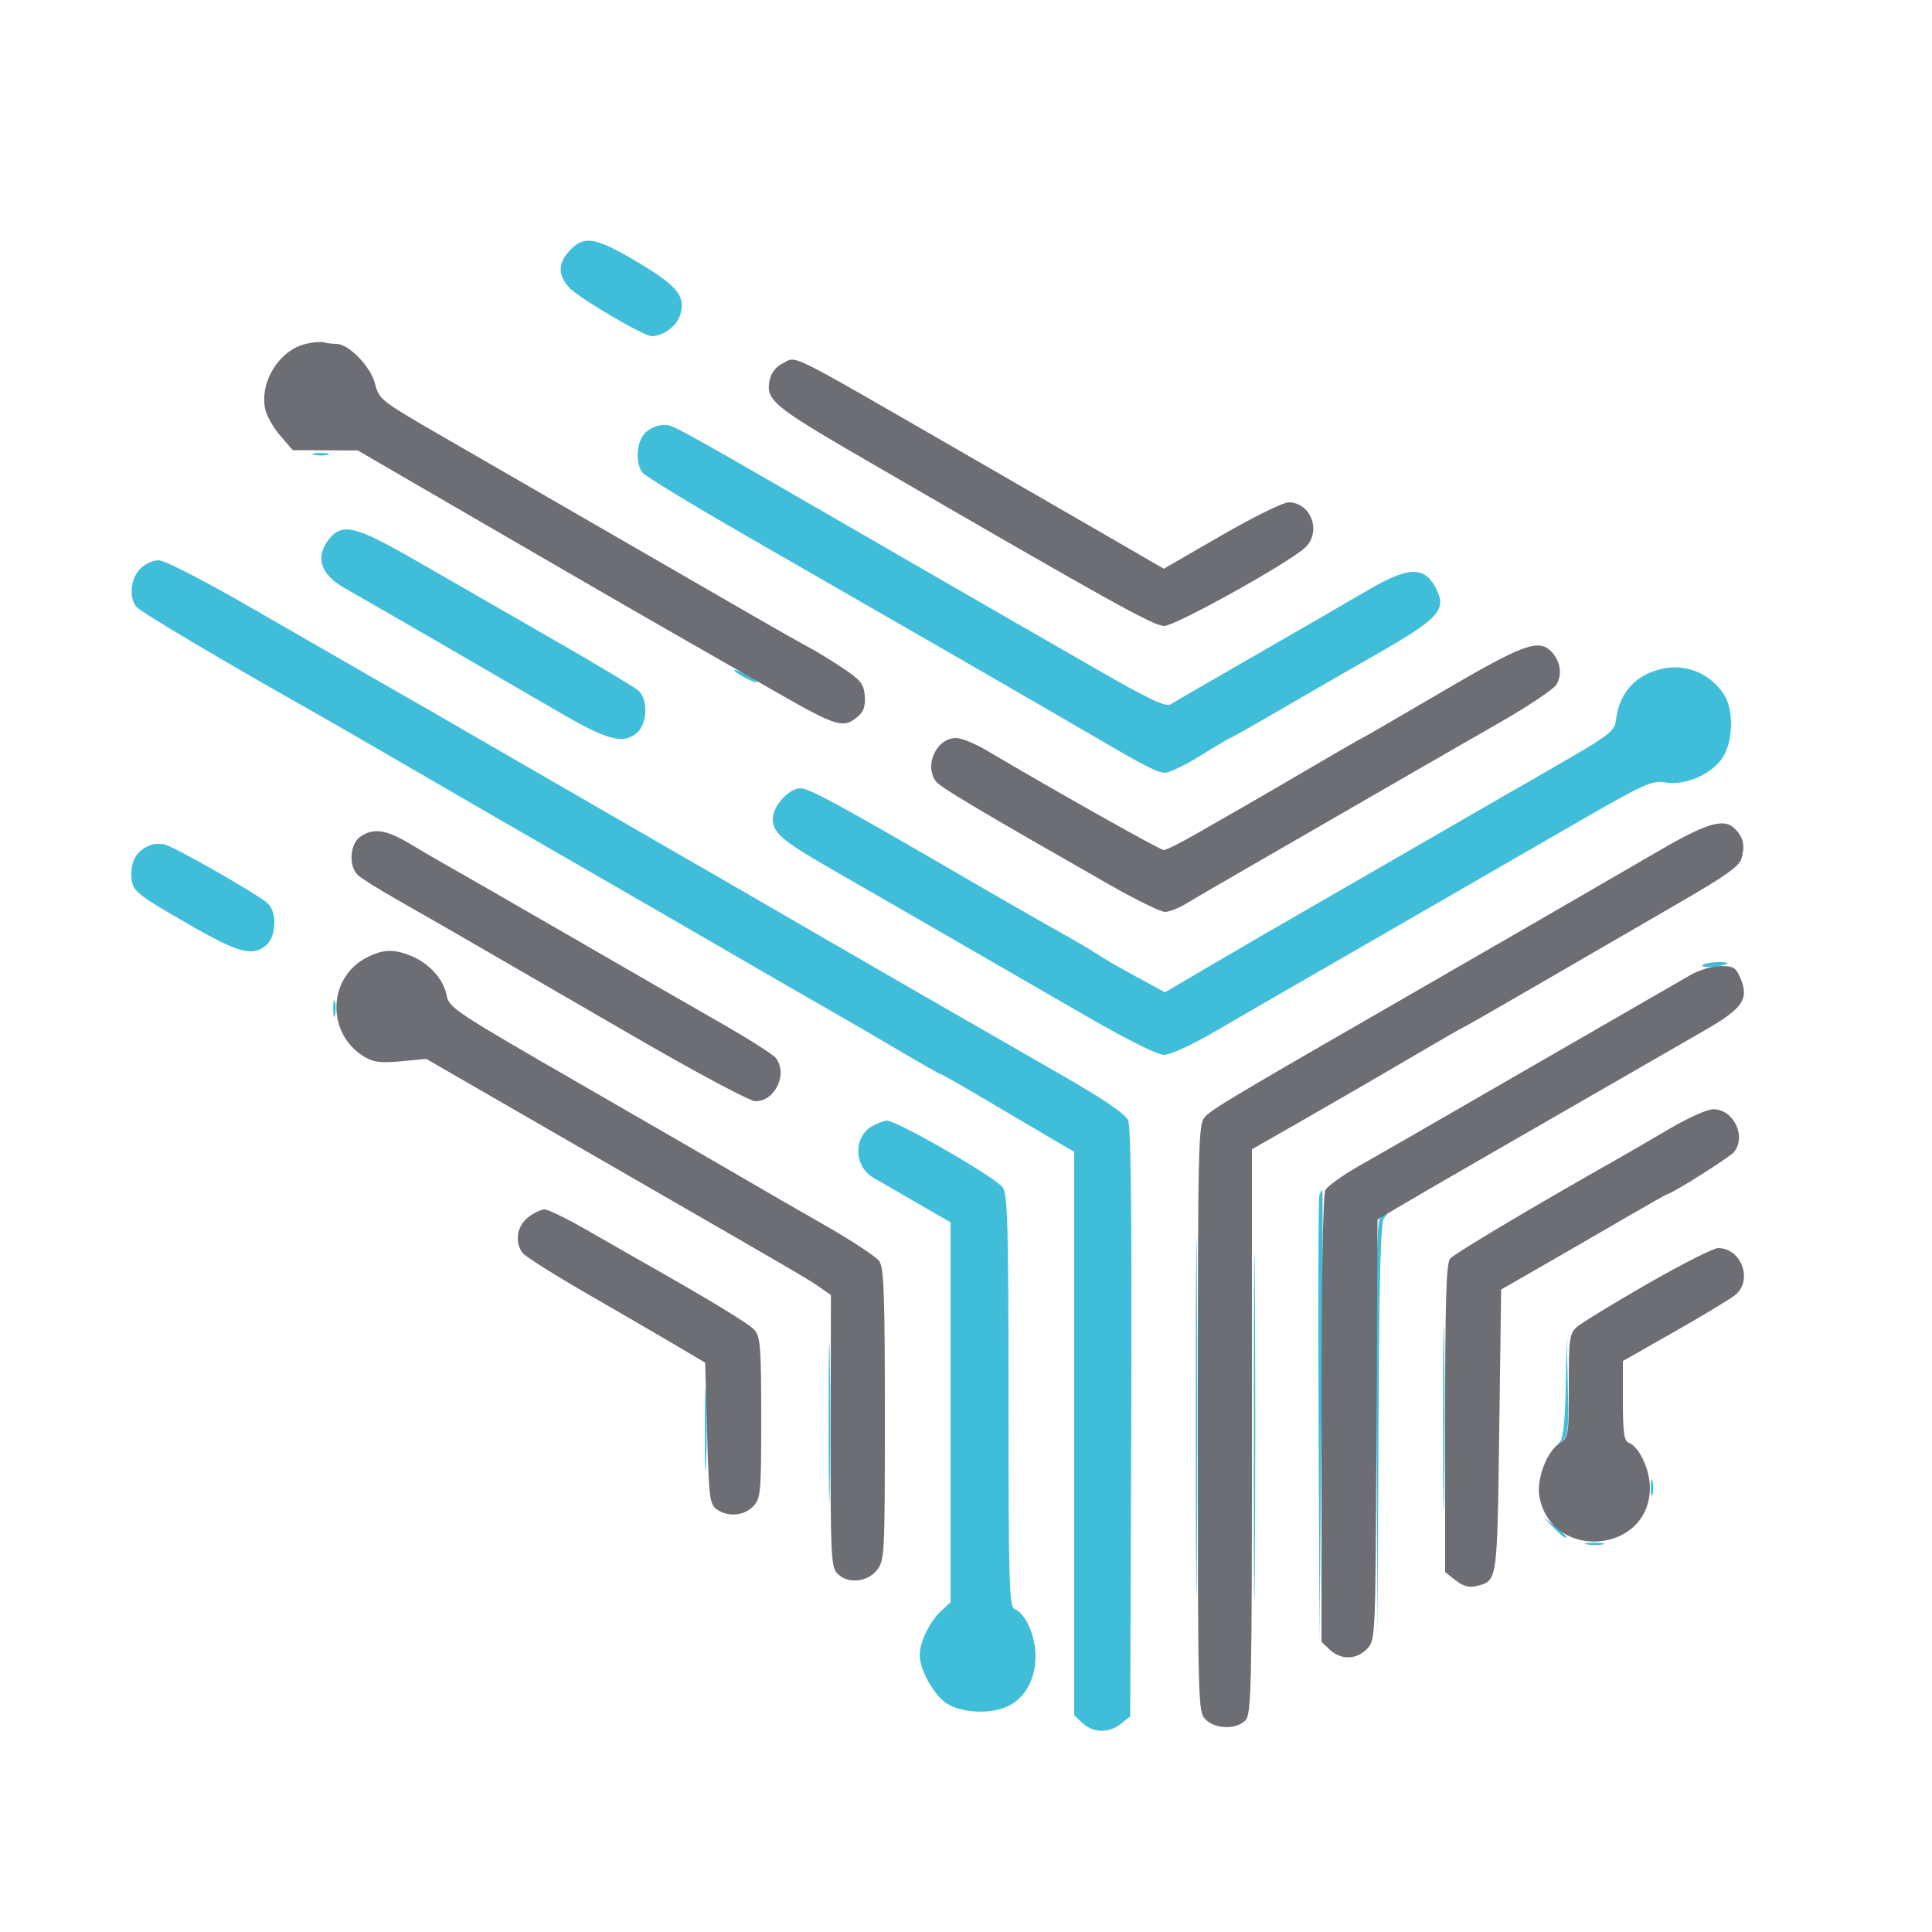 <svg xmlns="http://www.w3.org/2000/svg" width="500" height="500" viewBox="0 0 500 500" version="1.1"><path d="M 147.730 64.543 C 144.411 67.861, 144.255 71.064, 147.250 74.379 C 149.641 77.025, 166.562 87, 168.661 87 C 171.543 87, 174.971 84.521, 175.943 81.733 C 177.632 76.889, 175.518 74.135, 165.530 68.160 C 154.315 61.451, 151.412 60.861, 147.730 64.543 M 167 112 C 164.724 114.276, 164.327 119.721, 166.250 122.283 C 166.938 123.199, 178.975 130.541, 193 138.599 C 239.262 165.178, 270.294 183.077, 283.250 190.656 C 296.418 198.359, 299.564 199.964, 301.526 199.982 C 302.640 199.992, 306.806 197.975, 310.783 195.500 C 314.760 193.025, 318.179 191, 318.381 191 C 318.582 191, 323.867 188.018, 330.124 184.373 C 336.381 180.728, 348.080 173.985, 356.123 169.387 C 372.516 160.017, 374.506 157.812, 371.616 152.224 C 368.621 146.432, 364.482 146.579, 353.781 152.859 C 349.226 155.532, 336.279 163.021, 325.010 169.501 C 313.740 175.981, 303.802 181.731, 302.925 182.279 C 301.694 183.048, 297.256 180.931, 283.415 172.975 C 273.562 167.310, 263.025 161.252, 260 159.512 C 256.975 157.773, 247.075 152.061, 238 146.819 C 170.063 107.578, 174.434 110, 171.531 110 C 170.139 110, 168.100 110.900, 167 112 M 81.250 117.689 C 82.213 117.941, 83.787 117.941, 84.750 117.689 C 85.713 117.438, 84.925 117.232, 83 117.232 C 81.075 117.232, 80.287 117.438, 81.250 117.689 M 85.073 139.635 C 81.485 144.196, 82.948 148.671, 89.177 152.189 C 94.415 155.147, 129.101 175.211, 145 184.479 C 157.326 191.664, 161.452 192.711, 164.954 189.542 C 167.563 187.180, 167.733 180.968, 165.250 178.741 C 164.287 177.877, 154.500 172.009, 143.500 165.700 C 132.500 159.391, 116.787 150.353, 108.582 145.615 C 91.919 135.992, 88.602 135.148, 85.073 139.635 M 36.174 147.314 C 33.784 149.859, 33.349 154.594, 35.282 157.045 C 36.281 158.312, 59.319 171.984, 80.873 184.101 C 83.418 185.532, 92.475 190.754, 101 195.705 C 122.244 208.044, 132.212 213.808, 155.500 227.220 C 166.500 233.554, 182.700 242.922, 191.500 248.035 C 200.300 253.149, 210.650 259.119, 214.500 261.302 C 218.350 263.485, 226.343 268.135, 232.262 271.636 C 238.182 275.136, 243.228 278, 243.477 278 C 243.726 278, 248.333 280.613, 253.715 283.807 C 259.097 287.001, 266.762 291.521, 270.750 293.852 L 278 298.089 278 371.006 L 278 443.922 280.189 445.961 C 282.936 448.521, 287.070 448.574, 290.139 446.089 L 292.500 444.177 292.769 368.341 C 292.951 316.785, 292.699 291.703, 291.982 290.002 C 291.235 288.232, 285.894 284.614, 273.713 277.628 C 247.980 262.869, 219.063 246.203, 205 238.027 C 198.125 234.030, 179.450 223.240, 163.500 214.050 C 147.550 204.860, 130 194.726, 124.500 191.530 C 119 188.333, 113.150 184.950, 111.500 184.011 C 104.538 180.048, 86.070 169.432, 65.605 157.628 C 52.454 150.044, 42.639 145, 41.029 145 C 39.520 145, 37.398 146.012, 36.174 147.314 M 430.275 173.054 C 423.555 174.477, 419.199 179.096, 418.308 185.742 C 417.798 189.540, 417.686 189.624, 397.824 201.031 C 386.839 207.339, 375.073 214.122, 371.676 216.104 C 368.279 218.085, 356.500 224.880, 345.500 231.202 C 334.500 237.525, 320.100 245.871, 313.500 249.750 L 301.500 256.801 294 252.738 C 289.875 250.503, 285.375 247.903, 284 246.959 C 282.625 246.015, 277.900 243.236, 273.500 240.784 C 269.100 238.332, 258.300 232.138, 249.500 227.020 C 217.427 208.366, 209.455 204.030, 207.202 204.015 C 204.169 203.995, 200 208.600, 200 211.972 C 200 215.482, 202.426 217.582, 214.500 224.526 C 228.427 232.536, 260.177 250.856, 280.986 262.889 C 291.673 269.069, 299.550 273, 301.245 273 C 302.801 273, 308.291 270.517, 313.759 267.340 C 325.388 260.583, 327.740 259.225, 358 241.788 C 370.925 234.340, 391.775 222.307, 404.333 215.049 C 425.682 202.711, 427.417 201.895, 431.016 202.503 C 436.258 203.388, 443.264 200.256, 445.970 195.818 C 448.604 191.497, 448.687 183.562, 446.137 179.695 C 442.575 174.292, 436.478 171.740, 430.275 173.054 M 190 173.449 C 190 173.724, 191.350 174.647, 193 175.500 C 194.650 176.353, 196 176.826, 196 176.551 C 196 176.276, 194.650 175.353, 193 174.500 C 191.350 173.647, 190 173.174, 190 173.449 M 39 218.689 C 35.660 219.963, 34 222.391, 34 226 C 34 230.544, 34.410 230.905, 49.365 239.508 C 61.879 246.706, 65.533 247.638, 68.987 244.512 C 71.565 242.179, 71.717 235.949, 69.250 233.751 C 66.549 231.345, 44.922 219.005, 42.580 218.534 C 41.436 218.304, 39.825 218.374, 39 218.689 M 440.629 249.791 C 440.360 250.226, 441.684 250.402, 443.570 250.182 C 445.457 249.961, 447 249.605, 447 249.391 C 447 248.638, 441.113 249.008, 440.629 249.791 M 86.232 261 C 86.232 262.925, 86.438 263.712, 86.689 262.750 C 86.941 261.788, 86.941 260.212, 86.689 259.250 C 86.438 258.288, 86.232 259.075, 86.232 261 M 226.017 291.286 C 220.840 293.905, 220.832 301.767, 226.003 304.781 C 227.625 305.726, 232.788 308.712, 237.476 311.415 L 246 316.330 246 365.491 L 246 414.651 243.413 417.076 C 240.537 419.770, 237.988 425.111, 238.022 428.372 C 238.063 432.320, 241.816 438.917, 245.192 440.976 C 249.215 443.428, 256.830 443.656, 261.094 441.451 C 265.452 439.198, 267.993 434.429, 267.993 428.500 C 267.993 423.291, 265.349 417.455, 262.494 416.359 C 261.194 415.861, 261 408.865, 261 362.616 C 261 317.038, 260.786 309.140, 259.504 307.310 C 257.689 304.718, 232.134 289.991, 229.500 290.019 C 228.950 290.025, 227.382 290.595, 226.017 291.286 M 309.475 366.500 C 309.475 407.750, 309.598 424.771, 309.750 404.324 C 309.901 383.877, 309.901 350.127, 309.750 329.324 C 309.599 308.521, 309.475 325.250, 309.475 366.500 M 324.474 369.500 C 324.475 409.650, 324.598 425.929, 324.750 405.676 C 324.901 385.423, 324.901 352.573, 324.750 332.676 C 324.598 312.779, 324.474 329.350, 324.474 369.500 M 341.459 309.250 C 341.196 309.938, 341.098 336.150, 341.241 367.500 L 341.501 424.500 342 366.250 C 342.275 334.212, 342.373 308, 342.219 308 C 342.064 308, 341.722 308.563, 341.459 309.250 M 357.114 315.363 C 356.296 316.349, 356.056 331.507, 356.250 370.113 L 356.518 423.500 356.759 369.950 C 356.939 329.908, 357.303 316.097, 358.200 315.200 C 358.860 314.540, 359.140 314, 358.822 314 C 358.505 314, 357.736 314.613, 357.114 315.363 M 373.454 367 C 373.454 388.175, 373.587 396.838, 373.749 386.250 C 373.911 375.663, 373.911 358.338, 373.749 347.750 C 373.587 337.163, 373.454 345.825, 373.454 367 M 214.448 368 C 214.448 386.425, 214.583 393.962, 214.748 384.750 C 214.913 375.538, 214.913 360.462, 214.748 351.250 C 214.583 342.038, 214.448 349.575, 214.448 368 M 405.217 358.550 C 405.073 367.219, 404.583 372.087, 403.757 373.050 C 402.959 373.981, 403.150 373.939, 404.288 372.933 C 405.848 371.555, 406.025 369.805, 405.749 358.433 L 405.435 345.500 405.217 358.550 M 182.411 370 C 182.411 379.625, 182.561 383.563, 182.745 378.750 C 182.928 373.938, 182.928 366.063, 182.745 361.250 C 182.561 356.438, 182.411 360.375, 182.411 370 M 427.232 385 C 427.232 386.925, 427.438 387.712, 427.689 386.750 C 427.941 385.788, 427.941 384.212, 427.689 383.250 C 427.438 382.288, 427.232 383.075, 427.232 385 M 402.220 395.533 C 403.716 397.106, 405.119 398.193, 405.338 397.947 C 405.557 397.701, 404.333 396.414, 402.618 395.086 L 399.500 392.672 402.220 395.533 M 410.762 399.707 C 412.006 399.946, 413.806 399.937, 414.762 399.687 C 415.718 399.437, 414.700 399.241, 412.500 399.252 C 410.300 399.263, 409.518 399.468, 410.762 399.707" stroke="none" fill="#40bed9" fillRule="evenodd"/><path d="M 79.169 88.994 C 72.275 90.621, 67.196 98.728, 68.617 105.836 C 68.959 107.545, 70.709 110.643, 72.506 112.721 L 75.773 116.500 84.181 116.538 L 92.589 116.575 106.545 124.684 C 139.057 143.575, 164.179 158.116, 174 163.726 C 179.775 167.026, 191.680 173.838, 200.455 178.865 C 216.916 188.294, 218.302 188.695, 222.299 185.183 C 223.537 184.094, 224.004 182.497, 223.799 180.051 C 223.542 177.002, 222.742 175.994, 218.140 172.918 C 215.192 170.948, 211.145 168.473, 209.147 167.418 C 207.149 166.363, 200.561 162.638, 194.507 159.140 C 176.575 148.779, 133.789 124.076, 115.314 113.416 C 98.499 103.714, 98.105 103.411, 97.079 99.367 C 95.932 94.848, 90.273 89, 87.047 89 C 86.011 89, 84.564 88.822, 83.832 88.604 C 83.099 88.387, 81.001 88.562, 79.169 88.994 M 202.228 94.230 C 200.979 94.832, 199.677 96.440, 199.335 97.803 C 197.915 103.459, 199.400 104.736, 224.002 119.013 C 286.858 155.489, 298.564 162, 301.286 162 C 304.171 162, 333.421 145.745, 337.750 141.735 C 342.115 137.693, 339.312 130, 333.474 130 C 332.085 130, 324.252 133.867, 316.067 138.593 L 301.185 147.186 284.343 137.437 C 275.079 132.075, 258.950 122.765, 248.500 116.748 C 201.742 89.825, 206.532 92.156, 202.228 94.230 M 373.139 179.059 C 361.940 185.627, 352.668 191, 352.535 191 C 352.403 191, 346.040 194.665, 338.397 199.145 C 330.754 203.625, 322.925 208.179, 321 209.265 C 319.075 210.352, 314.081 213.212, 309.902 215.620 C 305.723 218.029, 301.802 220, 301.190 220 C 300.250 220, 273.504 204.954, 255.206 194.131 C 252.294 192.409, 248.807 191, 247.456 191 C 242.342 191, 239.073 198.075, 242.250 202.267 C 243.389 203.770, 253.730 209.919, 287.489 229.165 C 294.083 232.924, 300.383 235.998, 301.489 235.996 C 302.595 235.994, 305.075 235.028, 307 233.850 C 308.925 232.671, 317.700 227.563, 326.500 222.498 C 335.300 217.434, 349.700 209.125, 358.500 204.035 C 367.300 198.945, 380.517 191.343, 387.871 187.140 C 395.225 182.938, 401.912 178.491, 402.731 177.257 C 404.409 174.731, 403.847 170.990, 401.427 168.570 C 398.128 165.271, 394.107 166.762, 373.139 179.059 M 429 220.378 C 413.799 229.227, 389.120 243.491, 363 258.524 C 318.890 283.912, 313.424 287.179, 311.750 289.155 C 310.117 291.084, 310 296.289, 310 367.111 C 310 441.667, 310.035 443.035, 312 445 C 314.554 447.554, 320.106 447.645, 322.345 445.171 C 323.853 443.505, 324 436.870, 324 370.389 L 324 297.435 338.750 288.994 C 346.863 284.351, 359.058 277.278, 365.851 273.276 C 372.645 269.274, 378.332 266, 378.489 266 C 378.647 266, 387.939 260.681, 399.138 254.180 C 410.337 247.679, 426.371 238.385, 434.769 233.527 C 446.825 226.553, 450.184 224.147, 450.727 222.097 C 451.598 218.809, 451.226 216.955, 449.255 214.750 C 446.398 211.554, 442.113 212.745, 429 220.378 M 93.223 216.557 C 90.577 218.410, 90.174 224.031, 92.518 226.375 C 93.352 227.210, 97.965 230.119, 102.768 232.839 C 107.570 235.560, 116.900 240.914, 123.500 244.736 C 130.100 248.559, 148.442 259.182, 164.259 268.343 C 180.466 277.730, 194.106 285, 195.509 285 C 200.644 285, 203.957 277.902, 200.750 273.773 C 200.063 272.888, 193.650 268.819, 186.500 264.732 C 179.350 260.644, 161.800 250.534, 147.500 242.265 C 133.200 233.996, 119.342 226.028, 116.705 224.558 C 114.068 223.089, 109.343 220.338, 106.205 218.446 C 99.945 214.671, 96.608 214.185, 93.223 216.557 M 95.020 247.752 C 84.706 252.934, 84.342 267.562, 94.379 273.548 C 96.661 274.909, 98.611 275.139, 103.790 274.655 L 110.323 274.045 131.412 286.216 C 143.010 292.910, 160.825 303.184, 171 309.048 C 206.261 329.367, 209.513 331.271, 212.271 333.214 L 215.041 335.166 214.974 370.202 C 214.913 401.848, 215.071 405.421, 216.608 407.119 C 219.187 409.969, 224.392 409.589, 226.927 406.365 C 228.941 403.806, 229 402.655, 229 366.088 C 229 334.805, 228.755 328.095, 227.549 326.373 C 226.750 325.233, 220.338 321.013, 213.299 316.994 C 206.259 312.975, 196.900 307.576, 192.500 304.995 C 188.100 302.414, 169.135 291.448, 150.357 280.626 C 117.717 261.816, 116.186 260.802, 115.584 257.597 C 114.812 253.483, 111.152 249.379, 106.533 247.449 C 101.989 245.551, 99.257 245.623, 95.020 247.752 M 437.500 252.326 C 425.438 259.267, 383.698 283.341, 372.500 289.815 C 365.350 293.948, 356.015 299.306, 351.755 301.722 C 347.495 304.137, 343.557 306.959, 343.005 307.991 C 342.365 309.186, 342 330.775, 342 367.395 L 342 424.922 344.189 426.961 C 347.085 429.660, 351.137 429.548, 353.817 426.695 C 355.976 424.396, 355.983 424.228, 356.241 369.990 L 356.500 315.590 364 311.168 C 370.344 307.427, 389.637 296.299, 441.219 266.630 C 451.034 260.985, 452.695 258.559, 450.434 253.180 C 449.263 250.395, 448.624 250.001, 445.298 250.012 C 443.179 250.019, 439.732 251.042, 437.500 252.326 M 432 292.158 C 427.325 294.913, 421.700 298.185, 419.500 299.429 C 396.649 312.351, 376.264 324.494, 375.250 325.787 C 374.298 327.002, 374 336.847, 374 367.119 L 374 406.855 376.707 408.984 C 378.598 410.472, 380.179 410.926, 381.957 410.491 C 387.581 409.115, 387.459 409.923, 388 370.327 L 388.500 333.723 398.500 327.989 C 404 324.836, 413.619 319.274, 419.876 315.628 C 426.133 311.983, 431.405 309, 431.591 309 C 432.600 309, 447.693 299.466, 448.750 298.161 C 452.089 294.039, 448.562 286.930, 443.250 287.075 C 441.738 287.116, 436.675 289.403, 432 292.158 M 136.635 315.073 C 133.750 317.342, 133.128 321.468, 135.250 324.266 C 135.938 325.172, 143.475 329.934, 152 334.847 C 160.525 339.760, 170.875 345.778, 175 348.220 L 182.500 352.660 183 370.913 C 183.454 387.501, 183.677 389.295, 185.441 390.583 C 188.301 392.671, 192.623 392.321, 194.961 389.811 C 196.877 387.755, 197 386.372, 197 366.922 C 197 348.645, 196.795 345.985, 195.250 344.197 C 193.802 342.522, 183.560 336.325, 163.564 325.025 C 161.879 324.073, 156.469 320.978, 151.542 318.147 C 146.615 315.316, 141.838 313, 140.927 313 C 140.015 313, 138.084 313.933, 136.635 315.073 M 426.289 332.304 C 417.380 337.421, 409.170 342.441, 408.045 343.459 C 406.180 345.147, 406 346.482, 406 358.632 C 406 371.663, 405.947 371.989, 403.552 373.558 C 400.265 375.712, 397.576 382.924, 398.407 387.355 C 401.563 404.181, 426.979 402.087, 426.990 385 C 426.993 380.294, 424.211 374.402, 421.494 373.359 C 420.303 372.902, 420 370.704, 420 362.508 L 420 352.230 433.378 344.624 C 440.736 340.441, 447.786 336.184, 449.045 335.165 C 453.737 331.365, 450.703 323, 444.632 323 C 443.452 323, 435.197 327.187, 426.289 332.304" stroke="none" fill="#6d6d74" fillRule="evenodd"/></svg>
